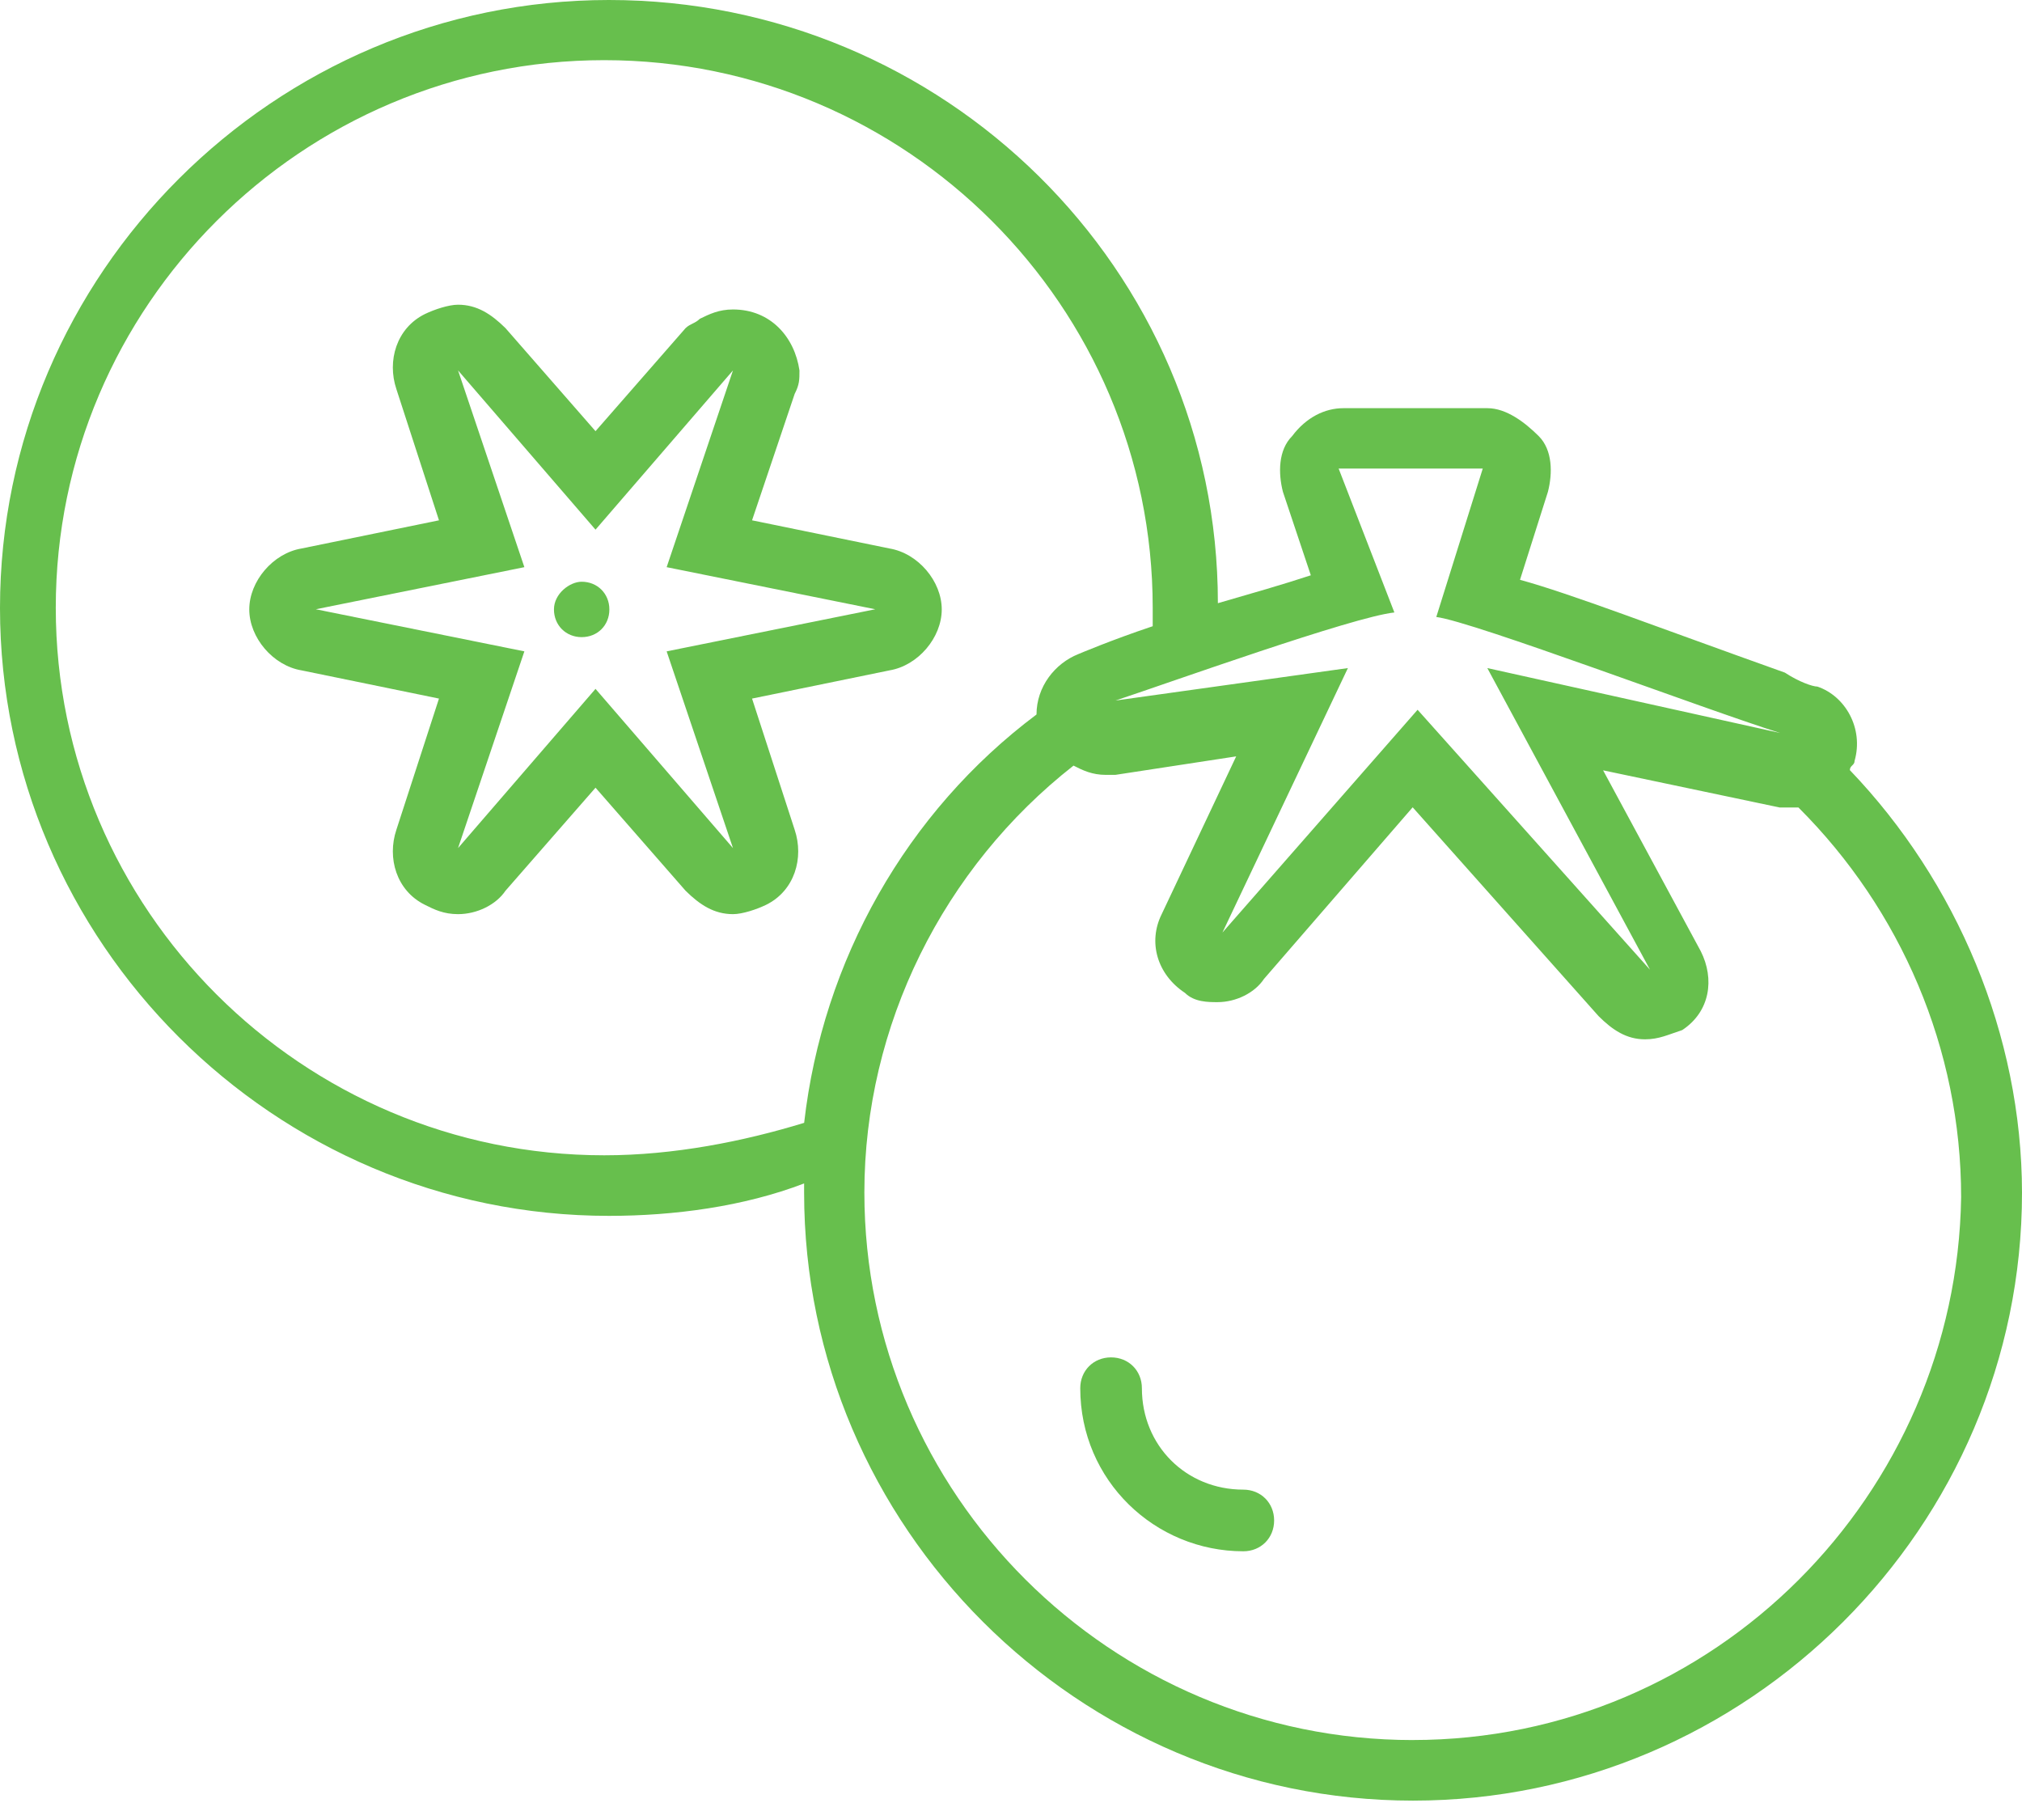 <?xml version="1.0" encoding="UTF-8"?>
<svg width="60px" height="54px" viewBox="0 0 60 54" version="1.1" xmlns="http://www.w3.org/2000/svg" xmlns:xlink="http://www.w3.org/1999/xlink">
    <!-- Generator: Sketch 48.2 (47327) - http://www.bohemiancoding.com/sketch -->
    <title>Tomato Icon</title>
    <desc>Created with Sketch.</desc>
    <defs></defs>
    <g id="Tomato-Icon" stroke="none" stroke-width="1" fill="none" fill-rule="evenodd" transform="translate(0, -7)">
        <g>
            <rect id="Container" x="0" y="0" width="60" height="64"></rect>
            <path d="M17.26,25.904 C16.792,25.904 16.438,25.551 16.438,25.082 C16.438,24.614 16.907,24.26 17.26,24.26 C17.729,24.26 18.082,24.614 18.082,25.082 C18.082,25.555 17.729,25.904 17.26,25.904 Z" id="Shape" fill="#67BF4D" fill-rule="nonzero"></path>
            <path d="M21.75,17.99 L19.782,23.828 L25.972,25.077 L19.782,26.326 L21.75,32.163 L17.671,27.439 L13.592,32.163 L15.56,26.326 L9.371,25.077 L15.56,23.828 L13.592,17.99 L17.671,22.715 L21.75,17.99 Z M21.75,16.182 C21.75,16.182 21.607,16.182 21.75,16.182 C21.327,16.182 21.046,16.323 20.766,16.459 C20.623,16.6 20.486,16.6 20.343,16.736 L17.671,19.793 L15,16.736 C14.576,16.318 14.153,16.041 13.592,16.041 C13.312,16.041 12.889,16.182 12.608,16.318 C11.762,16.736 11.482,17.708 11.762,18.544 L13.026,22.438 L8.947,23.274 C8.101,23.415 7.397,24.246 7.397,25.082 C7.397,25.918 8.101,26.749 8.947,26.89 L13.026,27.727 L11.762,31.62 C11.482,32.456 11.762,33.428 12.608,33.846 C12.889,33.988 13.169,34.123 13.592,34.123 C14.153,34.123 14.719,33.846 15,33.428 L17.671,30.371 L20.343,33.428 C20.766,33.846 21.189,34.123 21.75,34.123 C22.03,34.123 22.454,33.982 22.734,33.846 C23.581,33.428 23.861,32.456 23.581,31.62 L22.316,27.727 L26.395,26.89 C27.242,26.749 27.945,25.918 27.945,25.082 C27.945,24.246 27.242,23.415 26.395,23.274 L22.316,22.438 L23.581,18.686 C23.723,18.409 23.723,18.268 23.723,17.991 C23.581,17.013 22.877,16.182 21.75,16.182 L21.75,16.182 Z" id="Shape" fill="#67BF4D" fill-rule="nonzero"></path>
            <path d="M54.892,29.85 C54.892,29.71 55.032,29.71 55.032,29.576 C55.307,28.613 54.758,27.651 53.928,27.371 C53.788,27.371 53.379,27.231 52.964,26.957 C49.101,25.58 46.617,24.618 45.104,24.203 L45.933,21.59 C46.073,21.041 46.073,20.353 45.659,19.939 C45.244,19.525 44.694,19.111 44.139,19.111 L39.862,19.111 C39.312,19.111 38.757,19.385 38.343,19.939 C37.928,20.353 37.928,21.041 38.068,21.59 L38.897,24.069 C38.068,24.343 37.103,24.618 36.139,24.897 C36.139,14.986 28.004,7 18.07,7 C8.141,7 0,15.12 0,25.038 C0,34.949 8.135,43.075 18.07,43.075 C19.998,43.075 22.067,42.801 23.861,42.113 L23.861,42.387 C23.861,52.298 31.996,60.425 41.93,60.425 C51.859,60.425 60,52.304 60,42.387 C59.995,37.698 58.061,33.159 54.893,29.851 L54.892,29.85 Z M39.722,20.902 L43.999,20.902 L42.62,25.306 C43.725,25.446 50.62,28.059 52.824,28.748 L44.134,26.822 L48.961,35.771 L42.065,28.059 L36.274,34.669 L39.997,26.822 L33.101,27.785 C34.755,27.237 40.137,25.306 41.376,25.172 L39.722,20.902 Z M17.93,41.278 C8.965,41.278 1.655,33.981 1.655,25.032 C1.655,16.083 8.965,8.785 17.93,8.785 C26.895,8.785 34.205,16.083 34.205,25.032 L34.205,25.58 C32.966,25.994 31.996,26.408 31.996,26.408 C31.307,26.683 30.757,27.371 30.757,28.199 C26.895,31.093 24.411,35.497 23.862,40.315 C22.068,40.864 19.999,41.278 17.93,41.278 L17.93,41.278 Z M41.924,58.628 C32.96,58.628 25.649,51.33 25.649,42.381 C25.649,37.423 27.992,32.744 31.855,29.716 C32.13,29.856 32.405,29.991 32.819,29.991 L33.094,29.991 L36.682,29.442 L34.473,34.121 C34.059,34.949 34.333,35.912 35.163,36.46 C35.438,36.734 35.853,36.734 36.127,36.734 C36.677,36.734 37.232,36.46 37.506,36.046 L41.919,30.953 L47.435,37.148 C47.85,37.562 48.265,37.837 48.814,37.837 C49.229,37.837 49.504,37.697 49.919,37.562 C50.748,37.014 50.883,36.046 50.468,35.223 L47.57,29.856 L52.812,30.959 L53.226,30.959 L53.367,30.959 C56.4,33.986 58.194,38.116 58.194,42.521 C58.059,51.33 50.888,58.627 41.924,58.627 L41.924,58.628 Z" id="Shape" fill="#67BF4D" fill-rule="nonzero"></path>
            <path d="M36.894,53.027 C34.277,53.027 32.055,50.932 32.055,48.189 C32.055,47.667 32.448,47.274 32.969,47.274 C33.491,47.274 33.884,47.667 33.884,48.189 C33.884,49.89 35.192,51.198 36.894,51.198 C37.415,51.198 37.808,51.592 37.808,52.113 C37.808,52.634 37.415,53.027 36.894,53.027 L36.894,53.027 Z" id="Shape" fill="#67BF4D" fill-rule="nonzero"></path>
        </g>
    </g>
</svg>
